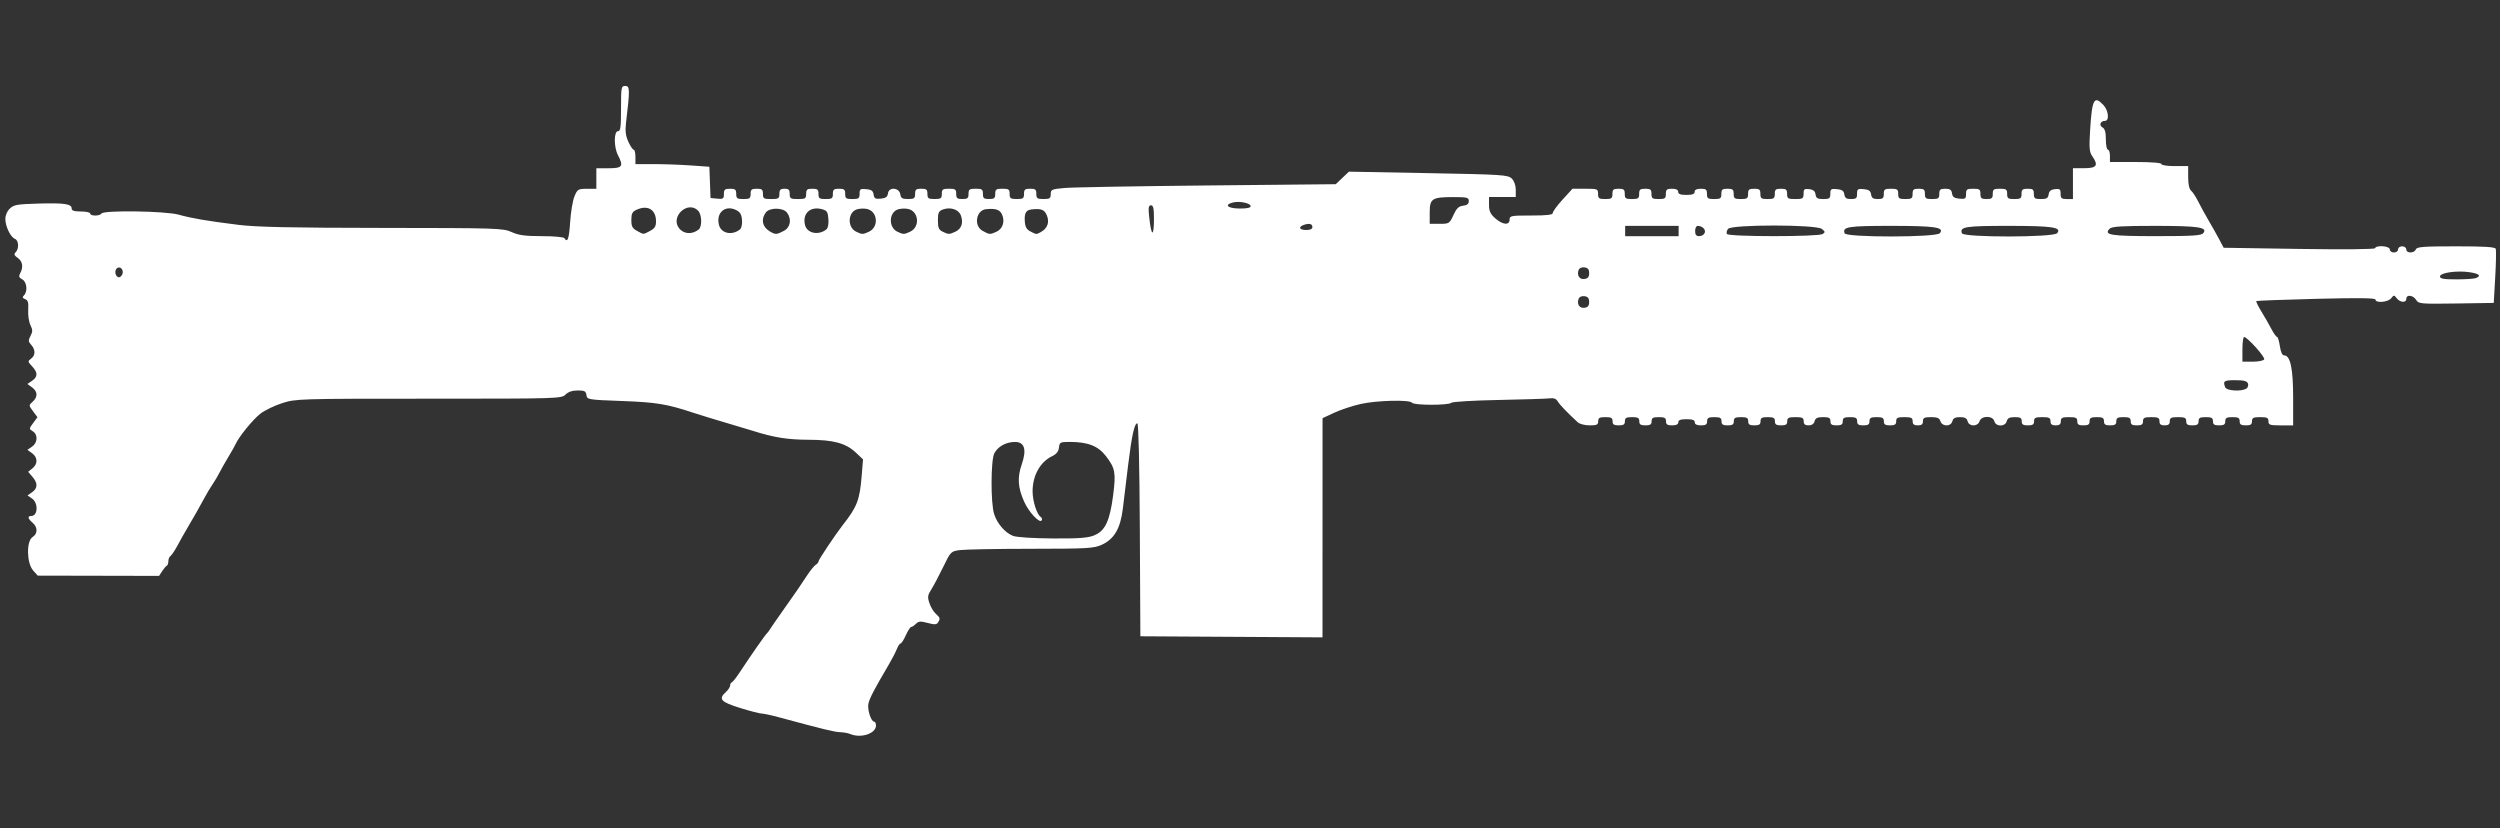 <?xml version="1.0" encoding="UTF-8" standalone="no"?>
<svg
   xmlns:dc="http://purl.org/dc/elements/1.1/"
   xmlns:cc="http://creativecommons.org/ns#"
   xmlns:rdf="http://www.w3.org/1999/02/22-rdf-syntax-ns#"
   xmlns:svg="http://www.w3.org/2000/svg"
   xmlns="http://www.w3.org/2000/svg"
   xmlns:sodipodi="http://sodipodi.sourceforge.net/DTD/sodipodi-0.dtd"
   xmlns:inkscape="http://www.inkscape.org/namespaces/inkscape"
   version="1.1"
   x="0px"
   y="0px"
   width="96.583px"
   height="32px"
   viewBox="0 0 96.583 32"
   enable-background="new 0 0 96.583 32"
   xml:space="preserve"
   id="svg77"
   sodipodi:docname="finn.svg"
   inkscape:version="1.0.2-2 (e86c870879, 2021-01-15)"><rect x="0" y="0" width="96.583" height="32" fill="#333333" stroke="none"/><defs
   id="defs81" /><sodipodi:namedview
   pagecolor="#ffffff"
   bordercolor="#666666"
   borderopacity="1"
   objecttolerance="10"
   gridtolerance="10"
   guidetolerance="10"
   inkscape:pageopacity="0"
   inkscape:pageshadow="2"
   inkscape:window-width="1842"
   inkscape:window-height="1051"
   id="namedview79"
   showgrid="false"
   inkscape:zoom="12.579854"
   inkscape:cx="49.78769"
   inkscape:cy="15.641809"
   inkscape:window-x="-9"
   inkscape:window-y="-9"
   inkscape:window-maximized="1"
   inkscape:current-layer="svg77" />

<g
   id="guides">
</g>
<path
   style="fill:#ffffff;stroke-width:0.079"
   d="m 32.856,28.361 c -0.087,-0.038 -0.265,-0.071 -0.394,-0.074 -0.214,-0.005 -0.653,-0.112 -2.327,-0.565 -0.316,-0.086 -0.637,-0.156 -0.713,-0.156 -0.076,0 -0.452,-0.098 -0.836,-0.217 -0.745,-0.232 -0.842,-0.343 -0.539,-0.618 0.087,-0.079 0.159,-0.189 0.159,-0.244 0,-0.055 0.03,-0.112 0.068,-0.127 0.037,-0.015 0.171,-0.184 0.298,-0.377 0.448,-0.681 0.987,-1.453 1.06,-1.518 0.025,-0.022 0.081,-0.098 0.124,-0.168 0.044,-0.071 0.276,-0.407 0.517,-0.747 0.507,-0.717 0.595,-0.844 0.906,-1.318 0.127,-0.193 0.279,-0.379 0.338,-0.414 0.059,-0.035 0.108,-0.097 0.108,-0.138 0,-0.06 0.663,-1.051 0.93,-1.391 0.559,-0.712 0.658,-0.967 0.734,-1.906 l 0.052,-0.636 -0.267,-0.253 c -0.394,-0.374 -0.862,-0.502 -1.841,-0.505 -0.806,-0.003 -1.335,-0.087 -2.139,-0.342 -0.204,-0.065 -0.693,-0.211 -1.087,-0.326 -0.393,-0.115 -0.939,-0.282 -1.212,-0.372 -1.04,-0.343 -1.427,-0.407 -2.762,-0.457 -1.323,-0.049 -1.352,-0.054 -1.377,-0.229 -0.021,-0.151 -0.074,-0.179 -0.338,-0.179 -0.206,0 -0.366,0.054 -0.471,0.159 -0.156,0.156 -0.265,0.159 -5.285,0.159 -5.048,0 -5.134,0.003 -5.664,0.173 -0.296,0.095 -0.675,0.279 -0.842,0.409 -0.283,0.219 -0.833,0.894 -0.951,1.167 -0.028,0.066 -0.16,0.298 -0.292,0.517 -0.132,0.219 -0.283,0.487 -0.337,0.596 -0.053,0.109 -0.168,0.304 -0.256,0.433 -0.088,0.129 -0.217,0.343 -0.288,0.477 -0.156,0.295 -0.528,0.951 -0.724,1.276 -0.079,0.131 -0.233,0.406 -0.343,0.61 -0.11,0.205 -0.236,0.394 -0.28,0.422 -0.045,0.028 -0.081,0.117 -0.081,0.198 0,0.081 -0.027,0.16 -0.06,0.174 -0.033,0.015 -0.113,0.109 -0.179,0.21 l -0.119,0.184 -2.345,-0.005 -2.345,-0.005 -0.179,-0.203 C 1.029,21.754 1.015,20.899 1.258,20.748 c 0.204,-0.127 0.204,-0.379 0,-0.554 -0.186,-0.159 -0.204,-0.26 -0.048,-0.26 0.254,0 0.276,-0.499 0.031,-0.671 L 1.063,19.139 1.24,19.016 c 0.221,-0.155 0.225,-0.353 0.012,-0.598 L 1.088,18.228 1.252,18.095 C 1.467,17.92 1.461,17.67 1.238,17.508 L 1.059,17.379 1.238,17.256 c 0.219,-0.151 0.234,-0.465 0.028,-0.594 -0.147,-0.092 -0.147,-0.1 0.015,-0.319 L 1.447,16.119 1.277,15.889 C 1.108,15.661 1.108,15.658 1.262,15.519 1.467,15.333 1.458,15.124 1.238,14.965 L 1.059,14.835 1.238,14.712 c 0.227,-0.156 0.227,-0.321 0,-0.562 -0.168,-0.179 -0.17,-0.197 -0.04,-0.292 0.175,-0.128 0.178,-0.347 0.007,-0.536 -0.114,-0.126 -0.118,-0.174 -0.027,-0.343 0.088,-0.164 0.088,-0.234 -0.002,-0.417 -0.059,-0.121 -0.098,-0.384 -0.086,-0.586 0.017,-0.288 -0.009,-0.378 -0.118,-0.42 -0.106,-0.041 -0.117,-0.075 -0.046,-0.146 0.152,-0.152 0.112,-0.522 -0.067,-0.618 -0.127,-0.068 -0.143,-0.117 -0.079,-0.236 0.129,-0.241 0.094,-0.461 -0.095,-0.593 -0.137,-0.096 -0.155,-0.144 -0.079,-0.219 0.136,-0.136 0.119,-0.458 -0.026,-0.514 C 0.413,9.167 0.215,8.765 0.207,8.475 0.202,8.331 0.267,8.17 0.373,8.065 c 0.154,-0.154 0.274,-0.176 1.092,-0.2 1.016,-0.03 1.303,0.012 1.303,0.187 0,0.087 0.095,0.118 0.358,0.118 0.197,0 0.358,0.036 0.358,0.079 0,0.104 0.373,0.104 0.437,0 0.082,-0.133 2.471,-0.098 2.981,0.044 0.518,0.144 1.067,0.238 2.305,0.393 0.697,0.087 2.017,0.115 5.564,0.119 4.458,0.004 4.665,0.011 4.997,0.161 0.274,0.124 0.519,0.157 1.168,0.157 0.462,0 0.843,0.035 0.87,0.079 0.12,0.195 0.178,0.031 0.221,-0.624 0.025,-0.387 0.1,-0.834 0.167,-0.994 0.114,-0.273 0.142,-0.29 0.483,-0.29 h 0.362 v -0.397 -0.397 h 0.477 c 0.531,0 0.583,-0.073 0.357,-0.506 -0.161,-0.308 -0.16,-0.925 4.89e-4,-0.925 0.099,0 0.119,-0.15 0.119,-0.874 0,-0.833 0.008,-0.874 0.166,-0.874 0.177,0 0.18,0.136 0.027,1.419 -0.038,0.32 -0.016,0.503 0.089,0.735 0.077,0.17 0.17,0.309 0.207,0.309 0.037,0 0.067,0.125 0.067,0.278 v 0.278 h 0.703 c 0.387,0 1.029,0.023 1.428,0.051 l 0.725,0.051 0.023,0.604 0.023,0.604 0.258,0.025 c 0.231,0.022 0.258,0.003 0.258,-0.179 0,-0.173 0.036,-0.204 0.238,-0.204 0.201,0 0.238,0.031 0.238,0.199 0,0.174 0.034,0.199 0.278,0.199 0.244,0 0.278,-0.025 0.278,-0.199 0,-0.168 0.037,-0.199 0.238,-0.199 0.201,0 0.238,0.031 0.238,0.199 0,0.179 0.032,0.199 0.318,0.199 0.286,0 0.318,-0.02 0.318,-0.199 0,-0.159 0.04,-0.199 0.199,-0.199 0.159,0 0.199,0.04 0.199,0.199 0,0.179 0.032,0.199 0.318,0.199 0.286,0 0.318,-0.02 0.318,-0.199 0,-0.168 0.037,-0.199 0.238,-0.199 0.201,0 0.238,0.031 0.238,0.199 0,0.174 0.034,0.199 0.278,0.199 0.244,0 0.278,-0.025 0.278,-0.199 0,-0.168 0.037,-0.199 0.238,-0.199 0.201,0 0.238,0.031 0.238,0.199 0,0.174 0.034,0.199 0.278,0.199 0.246,0 0.278,-0.024 0.278,-0.204 0,-0.182 0.028,-0.201 0.258,-0.179 0.2,0.019 0.264,0.066 0.284,0.208 0.022,0.154 0.067,0.18 0.278,0.159 0.194,-0.019 0.258,-0.067 0.278,-0.208 0.036,-0.257 0.439,-0.219 0.476,0.044 0.021,0.146 0.076,0.179 0.298,0.179 0.238,0 0.273,-0.025 0.273,-0.199 0,-0.168 0.037,-0.199 0.238,-0.199 0.201,0 0.238,0.031 0.238,0.199 0,0.174 0.034,0.199 0.278,0.199 0.244,0 0.278,-0.025 0.278,-0.199 0,-0.174 0.034,-0.199 0.278,-0.199 0.244,0 0.278,0.025 0.278,0.199 0,0.168 0.037,0.199 0.238,0.199 0.201,0 0.238,-0.031 0.238,-0.199 0,-0.174 0.034,-0.199 0.278,-0.199 0.244,0 0.278,0.025 0.278,0.199 0,0.168 0.037,0.199 0.238,0.199 0.201,0 0.238,-0.031 0.238,-0.199 0,-0.174 0.034,-0.199 0.278,-0.199 0.244,0 0.278,0.025 0.278,0.199 0,0.174 0.034,0.199 0.278,0.199 0.244,0 0.278,-0.025 0.278,-0.199 0,-0.168 0.037,-0.199 0.238,-0.199 0.201,0 0.238,0.031 0.238,0.199 0,0.174 0.034,0.199 0.278,0.199 0.24,0 0.278,-0.026 0.278,-0.189 0,-0.176 0.038,-0.193 0.537,-0.238 0.295,-0.027 2.772,-0.07 5.505,-0.097 l 4.968,-0.049 0.255,-0.242 0.255,-0.242 3.07,0.057 c 2.884,0.054 3.079,0.067 3.223,0.211 0.093,0.093 0.153,0.263 0.153,0.432 v 0.278 h -0.517 -0.517 v 0.305 c 0,0.238 0.052,0.351 0.238,0.517 0.287,0.256 0.557,0.282 0.557,0.053 0,-0.149 0.053,-0.159 0.835,-0.159 0.62,0 0.835,-0.026 0.835,-0.101 0,-0.055 0.171,-0.288 0.38,-0.517 l 0.38,-0.416 h 0.494 c 0.474,0 0.494,0.008 0.494,0.199 0,0.174 0.034,0.199 0.278,0.199 0.244,0 0.278,-0.025 0.278,-0.199 0,-0.168 0.037,-0.199 0.238,-0.199 0.201,0 0.238,0.031 0.238,0.199 0,0.174 0.034,0.199 0.278,0.199 0.244,0 0.278,-0.025 0.278,-0.199 0,-0.168 0.037,-0.199 0.238,-0.199 0.201,0 0.238,0.031 0.238,0.199 0,0.174 0.034,0.199 0.278,0.199 0.244,0 0.278,-0.025 0.278,-0.199 0,-0.168 0.037,-0.199 0.238,-0.199 0.159,0 0.238,0.04 0.238,0.119 0,0.086 0.088,0.119 0.318,0.119 0.23,0 0.318,-0.033 0.318,-0.119 0,-0.079 0.079,-0.119 0.238,-0.119 0.201,0 0.238,0.031 0.238,0.199 0,0.174 0.034,0.199 0.278,0.199 0.244,0 0.278,-0.025 0.278,-0.199 0,-0.168 0.037,-0.199 0.238,-0.199 0.201,0 0.238,0.031 0.238,0.199 0,0.174 0.034,0.199 0.278,0.199 0.244,0 0.278,-0.025 0.278,-0.199 0,-0.168 0.037,-0.199 0.238,-0.199 0.201,0 0.238,0.031 0.238,0.199 0,0.174 0.034,0.199 0.278,0.199 0.244,0 0.278,-0.025 0.278,-0.199 0,-0.168 0.037,-0.199 0.238,-0.199 0.201,0 0.238,0.031 0.238,0.199 0,0.179 0.032,0.199 0.318,0.199 0.288,0 0.318,-0.019 0.318,-0.204 0,-0.176 0.03,-0.201 0.219,-0.179 0.157,0.018 0.226,0.076 0.244,0.204 0.021,0.146 0.076,0.179 0.298,0.179 0.24,0 0.273,-0.025 0.273,-0.204 0,-0.182 0.028,-0.201 0.258,-0.179 0.198,0.019 0.264,0.067 0.284,0.204 0.02,0.139 0.077,0.179 0.258,0.179 0.197,0 0.233,-0.031 0.233,-0.204 0,-0.182 0.028,-0.201 0.258,-0.179 0.198,0.019 0.264,0.067 0.284,0.204 0.02,0.139 0.077,0.179 0.258,0.179 0.195,0 0.233,-0.032 0.233,-0.199 0,-0.174 0.034,-0.199 0.278,-0.199 0.244,0 0.278,0.025 0.278,0.199 0,0.174 0.034,0.199 0.278,0.199 0.244,0 0.278,-0.025 0.278,-0.199 0,-0.168 0.037,-0.199 0.238,-0.199 0.201,0 0.238,0.031 0.238,0.199 0,0.174 0.034,0.199 0.278,0.199 0.244,0 0.278,-0.025 0.278,-0.199 0,-0.167 0.037,-0.199 0.233,-0.199 0.181,0 0.239,0.04 0.258,0.179 0.019,0.137 0.086,0.185 0.284,0.204 0.231,0.022 0.258,0.003 0.258,-0.179 0,-0.18 0.033,-0.204 0.278,-0.204 0.244,0 0.278,0.025 0.278,0.199 0,0.168 0.037,0.199 0.238,0.199 0.201,0 0.238,-0.031 0.238,-0.199 0,-0.174 0.034,-0.199 0.278,-0.199 0.244,0 0.278,0.025 0.278,0.199 0,0.174 0.034,0.199 0.278,0.199 0.244,0 0.278,-0.025 0.278,-0.199 0,-0.168 0.037,-0.199 0.238,-0.199 0.201,0 0.238,0.031 0.238,0.199 0,0.173 0.035,0.199 0.273,0.199 0.222,0 0.277,-0.033 0.298,-0.179 0.018,-0.128 0.087,-0.186 0.244,-0.204 0.188,-0.022 0.219,0.003 0.219,0.179 0,0.174 0.035,0.204 0.238,0.204 h 0.238 v -0.596 -0.596 h 0.437 c 0.486,0 0.558,-0.11 0.307,-0.469 -0.109,-0.156 -0.123,-0.318 -0.081,-0.991 0.074,-1.211 0.155,-1.363 0.516,-0.979 0.197,0.21 0.236,0.611 0.058,0.611 -0.177,0 -0.241,0.171 -0.095,0.253 0.093,0.052 0.13,0.184 0.13,0.466 0,0.216 0.036,0.394 0.079,0.394 0.044,0 0.079,0.107 0.079,0.238 v 0.238 h 0.994 c 0.609,0 0.994,0.031 0.994,0.079 0,0.045 0.225,0.079 0.517,0.079 h 0.517 v 0.427 c 0,0.271 0.041,0.462 0.112,0.521 0.062,0.051 0.187,0.243 0.279,0.427 0.091,0.184 0.272,0.513 0.401,0.731 0.129,0.219 0.312,0.544 0.407,0.723 l 0.172,0.326 2.911,0.045 c 1.732,0.027 2.922,0.015 2.938,-0.028 0.047,-0.129 0.57,-0.086 0.57,0.047 0,0.066 0.071,0.119 0.159,0.119 0.088,0 0.159,-0.053 0.159,-0.119 0,-0.066 0.071,-0.119 0.159,-0.119 0.088,0 0.159,0.053 0.159,0.119 0,0.156 0.309,0.156 0.369,0 0.038,-0.1 0.286,-0.119 1.55,-0.119 1.132,0 1.513,0.025 1.539,0.099 0.019,0.055 0.009,0.547 -0.022,1.093 l -0.057,0.994 -1.449,0.022 c -1.381,0.021 -1.454,0.014 -1.549,-0.139 -0.117,-0.187 -0.38,-0.216 -0.38,-0.042 0,0.163 -0.236,0.15 -0.369,-0.02 -0.103,-0.132 -0.113,-0.132 -0.216,0 -0.119,0.153 -0.607,0.194 -0.607,0.051 0,-0.063 -0.636,-0.072 -2.285,-0.03 -1.257,0.032 -2.3,0.071 -2.318,0.087 -0.018,0.016 0.072,0.2 0.199,0.408 0.127,0.208 0.302,0.513 0.388,0.677 0.086,0.164 0.182,0.298 0.213,0.298 0.031,0 0.081,0.161 0.11,0.358 0.035,0.233 0.093,0.358 0.168,0.358 0.237,0 0.345,0.51 0.345,1.627 v 1.076 h -0.477 c -0.424,0 -0.477,-0.018 -0.477,-0.159 0,-0.132 -0.053,-0.159 -0.318,-0.159 -0.265,0 -0.318,0.026 -0.318,0.159 0,0.124 -0.053,0.159 -0.238,0.159 -0.185,0 -0.238,-0.035 -0.238,-0.159 0,-0.129 -0.053,-0.159 -0.278,-0.159 -0.225,0 -0.278,0.03 -0.278,0.159 0,0.124 -0.053,0.159 -0.238,0.159 -0.185,0 -0.238,-0.035 -0.238,-0.159 0,-0.129 -0.053,-0.159 -0.278,-0.159 -0.225,0 -0.278,0.03 -0.278,0.159 0,0.124 -0.053,0.159 -0.238,0.159 -0.185,0 -0.238,-0.035 -0.238,-0.159 0,-0.132 -0.053,-0.159 -0.318,-0.159 -0.265,0 -0.318,0.026 -0.318,0.159 0,0.117 -0.053,0.159 -0.199,0.159 -0.146,0 -0.199,-0.042 -0.199,-0.159 0,-0.132 -0.053,-0.159 -0.318,-0.159 -0.265,0 -0.318,0.026 -0.318,0.159 0,0.124 -0.053,0.159 -0.238,0.159 -0.185,0 -0.238,-0.035 -0.238,-0.159 0,-0.129 -0.053,-0.159 -0.278,-0.159 -0.225,0 -0.278,0.03 -0.278,0.159 0,0.124 -0.053,0.159 -0.238,0.159 -0.185,0 -0.238,-0.035 -0.238,-0.159 0,-0.129 -0.053,-0.159 -0.278,-0.159 -0.225,0 -0.278,0.03 -0.278,0.159 0,0.124 -0.053,0.159 -0.238,0.159 -0.185,0 -0.238,-0.035 -0.238,-0.159 0,-0.132 -0.053,-0.159 -0.318,-0.159 -0.265,0 -0.318,0.026 -0.318,0.159 0,0.117 -0.053,0.159 -0.199,0.159 -0.146,0 -0.199,-0.042 -0.199,-0.159 0,-0.132 -0.053,-0.159 -0.318,-0.159 -0.265,0 -0.318,0.026 -0.318,0.159 0,0.124 -0.053,0.159 -0.238,0.159 -0.185,0 -0.238,-0.035 -0.238,-0.159 0,-0.128 -0.053,-0.159 -0.269,-0.159 -0.202,0 -0.279,0.04 -0.311,0.159 -0.057,0.218 -0.42,0.218 -0.477,0 -0.058,-0.224 -0.502,-0.224 -0.573,0 -0.068,0.214 -0.404,0.214 -0.46,0 -0.031,-0.117 -0.108,-0.159 -0.295,-0.159 -0.187,0 -0.264,0.042 -0.295,0.159 -0.056,0.214 -0.392,0.214 -0.46,0 -0.039,-0.123 -0.12,-0.159 -0.363,-0.159 -0.26,0 -0.313,0.027 -0.313,0.159 0,0.117 -0.053,0.159 -0.199,0.159 -0.146,0 -0.199,-0.042 -0.199,-0.159 0,-0.132 -0.053,-0.159 -0.318,-0.159 -0.265,0 -0.318,0.026 -0.318,0.159 0,0.124 -0.053,0.159 -0.238,0.159 -0.185,0 -0.238,-0.035 -0.238,-0.159 0,-0.129 -0.053,-0.159 -0.278,-0.159 -0.225,0 -0.278,0.03 -0.278,0.159 0,0.124 -0.053,0.159 -0.238,0.159 -0.185,0 -0.238,-0.035 -0.238,-0.159 0,-0.129 -0.053,-0.159 -0.278,-0.159 -0.225,0 -0.278,0.03 -0.278,0.159 0,0.124 -0.053,0.159 -0.238,0.159 -0.185,0 -0.238,-0.035 -0.238,-0.159 0,-0.129 -0.053,-0.159 -0.286,-0.159 -0.219,0 -0.295,0.037 -0.327,0.159 -0.027,0.103 -0.108,0.159 -0.231,0.159 -0.136,0 -0.189,-0.044 -0.189,-0.159 0,-0.132 -0.053,-0.159 -0.318,-0.159 -0.265,0 -0.318,0.026 -0.318,0.159 0,0.124 -0.053,0.159 -0.238,0.159 -0.185,0 -0.238,-0.035 -0.238,-0.159 0,-0.129 -0.053,-0.159 -0.278,-0.159 -0.225,0 -0.278,0.03 -0.278,0.159 0,0.124 -0.053,0.159 -0.238,0.159 -0.185,0 -0.238,-0.035 -0.238,-0.159 0,-0.129 -0.053,-0.159 -0.278,-0.159 -0.225,0 -0.278,0.03 -0.278,0.159 0,0.124 -0.053,0.159 -0.238,0.159 -0.185,0 -0.238,-0.035 -0.238,-0.159 0,-0.129 -0.053,-0.159 -0.278,-0.159 -0.225,0 -0.278,0.03 -0.278,0.159 0,0.124 -0.053,0.159 -0.238,0.159 -0.159,0 -0.238,-0.04 -0.238,-0.119 0,-0.086 -0.088,-0.119 -0.318,-0.119 -0.23,0 -0.318,0.033 -0.318,0.119 0,0.079 -0.079,0.119 -0.238,0.119 -0.185,0 -0.238,-0.035 -0.238,-0.159 0,-0.129 -0.053,-0.159 -0.278,-0.159 -0.225,0 -0.278,0.03 -0.278,0.159 0,0.124 -0.053,0.159 -0.238,0.159 -0.185,0 -0.238,-0.035 -0.238,-0.159 0,-0.129 -0.053,-0.159 -0.278,-0.159 -0.225,0 -0.278,0.03 -0.278,0.159 0,0.124 -0.053,0.159 -0.238,0.159 -0.185,0 -0.238,-0.035 -0.238,-0.159 0,-0.129 -0.053,-0.159 -0.278,-0.159 -0.225,0 -0.278,0.03 -0.278,0.159 0,0.134 -0.053,0.159 -0.331,0.159 -0.182,0 -0.388,-0.053 -0.457,-0.117 -0.43,-0.399 -0.694,-0.675 -0.772,-0.806 -0.063,-0.106 -0.157,-0.142 -0.318,-0.121 -0.126,0.016 -1.015,0.044 -1.976,0.063 -0.963,0.018 -1.782,0.068 -1.824,0.11 -0.101,0.101 -1.452,0.099 -1.515,-0.003 -0.076,-0.123 -1.344,-0.094 -1.976,0.046 -0.312,0.069 -0.773,0.221 -1.024,0.338 l -0.456,0.212 -0.001,4.234 -0.001,4.234 -3.518,-0.021 -3.518,-0.021 -0.021,-4.114 c -0.013,-2.538 -0.05,-4.114 -0.096,-4.114 -0.113,0 -0.217,0.477 -0.358,1.63 -0.069,0.568 -0.16,1.317 -0.202,1.664 -0.094,0.772 -0.332,1.18 -0.819,1.401 -0.303,0.137 -0.547,0.151 -2.726,0.153 -1.316,9.62e-4 -2.553,0.024 -2.748,0.05 -0.35,0.048 -0.357,0.055 -0.649,0.656 -0.162,0.334 -0.369,0.723 -0.458,0.864 -0.14,0.221 -0.151,0.295 -0.074,0.527 0.049,0.148 0.159,0.333 0.245,0.411 0.174,0.158 0.182,0.19 0.087,0.341 -0.053,0.084 -0.134,0.087 -0.398,0.016 -0.276,-0.074 -0.352,-0.069 -0.454,0.034 -0.068,0.068 -0.151,0.123 -0.185,0.123 -0.034,0 -0.126,0.143 -0.205,0.318 -0.079,0.175 -0.17,0.318 -0.203,0.318 -0.033,0 -0.098,0.098 -0.146,0.219 -0.047,0.12 -0.185,0.386 -0.306,0.591 -0.556,0.943 -0.749,1.313 -0.791,1.515 -0.047,0.228 0.103,0.696 0.223,0.696 0.038,0 0.07,0.067 0.07,0.15 0,0.31 -0.585,0.503 -0.994,0.327 z m 9.421,-7.681 c 0.418,-0.167 0.602,-0.561 0.728,-1.555 0.11,-0.871 0.08,-1.033 -0.278,-1.502 -0.301,-0.394 -0.699,-0.55 -1.4,-0.55 -0.367,0 -0.393,0.013 -0.416,0.218 -0.017,0.15 -0.099,0.253 -0.261,0.331 -0.464,0.221 -0.758,0.748 -0.758,1.359 0,0.381 0.166,0.9 0.318,0.994 0.045,0.028 0.06,0.087 0.032,0.131 -0.078,0.126 -0.501,-0.328 -0.677,-0.727 -0.242,-0.547 -0.267,-0.931 -0.094,-1.431 0.201,-0.58 0.113,-0.874 -0.261,-0.874 -0.34,0 -0.66,0.176 -0.796,0.439 -0.139,0.268 -0.144,1.93 -0.006,2.352 0.12,0.37 0.427,0.722 0.729,0.838 0.139,0.053 0.774,0.094 1.529,0.099 1.019,0.007 1.358,-0.019 1.612,-0.12 z M 86.783,15.013 c 0.061,-0.039 0.089,-0.128 0.062,-0.198 -0.037,-0.095 -0.159,-0.127 -0.489,-0.127 -0.438,0 -0.483,0.032 -0.391,0.272 0.054,0.14 0.623,0.176 0.818,0.053 z m 0.689,-1.127 c 0.052,-0.084 -0.649,-0.867 -0.777,-0.867 -0.034,0 -0.063,0.215 -0.063,0.477 v 0.477 h 0.393 c 0.216,0 0.417,-0.039 0.447,-0.087 z M 61.394,11.667 c 0,-0.146 -0.048,-0.206 -0.179,-0.224 -0.107,-0.015 -0.198,0.025 -0.227,0.099 -0.079,0.206 0.032,0.377 0.227,0.349 0.131,-0.019 0.179,-0.078 0.179,-0.224 z m 0,-1.113 c 0,-0.146 -0.048,-0.206 -0.179,-0.224 -0.107,-0.015 -0.198,0.025 -0.227,0.099 -0.079,0.206 0.032,0.377 0.227,0.349 0.131,-0.019 0.179,-0.078 0.179,-0.224 z m 34.255,0.19 c 0.224,-0.086 0.134,-0.171 -0.241,-0.227 -0.494,-0.074 -1.144,0.019 -1.144,0.164 0,0.087 0.142,0.112 0.629,0.112 0.346,0 0.686,-0.022 0.755,-0.048 z M 4.729,10.589 c 0.066,-0.173 -0.102,-0.335 -0.222,-0.215 -0.102,0.102 -0.039,0.339 0.09,0.339 0.046,0 0.106,-0.056 0.132,-0.125 z M 64.851,8.925 V 8.726 H 63.818 62.785 v 0.199 0.199 h 1.033 1.033 z m 1.008,0.071 c 0.049,-0.129 -0.09,-0.267 -0.272,-0.269 -0.055,-6.7e-4 -0.099,0.088 -0.099,0.198 0,0.147 0.042,0.199 0.161,0.199 0.089,0 0.183,-0.057 0.21,-0.127 z m 4.557,0.045 c 0.103,-0.069 0.098,-0.096 -0.035,-0.198 -0.226,-0.172 -3.476,-0.174 -3.619,-0.002 -0.053,0.064 -0.073,0.153 -0.045,0.199 0.068,0.11 3.534,0.111 3.699,7.55e-4 z m 4.526,-0.031 c 0.19,-0.229 -0.175,-0.284 -1.882,-0.284 -1.67,0 -1.892,0.036 -1.795,0.288 0.063,0.165 3.54,0.161 3.677,-0.004 z m 4.531,0 c 0.19,-0.229 -0.175,-0.284 -1.882,-0.284 -1.67,0 -1.892,0.036 -1.795,0.288 0.063,0.165 3.54,0.161 3.677,-0.004 z m 5.644,0 c 0.19,-0.228 -0.175,-0.284 -1.864,-0.284 -1.28,0 -1.664,0.024 -1.749,0.108 -0.245,0.245 0.032,0.289 1.795,0.289 1.397,0 1.741,-0.021 1.818,-0.114 z M 25.109,8.923 c 0.184,-0.095 0.235,-0.175 0.235,-0.371 0,-0.456 -0.319,-0.646 -0.751,-0.449 -0.165,0.075 -0.202,0.148 -0.202,0.395 0,0.248 0.039,0.324 0.219,0.421 0.271,0.147 0.224,0.147 0.501,0.004 z m 1.884,-0.057 c 0.14,-0.112 0.124,-0.581 -0.026,-0.73 -0.401,-0.401 -1.083,0.239 -0.73,0.685 0.18,0.227 0.504,0.246 0.755,0.045 z m 1.594,-0.003 c 0.06,-0.048 0.093,-0.203 0.079,-0.367 -0.018,-0.217 -0.074,-0.308 -0.235,-0.385 -0.42,-0.201 -0.773,0.109 -0.656,0.576 0.083,0.332 0.504,0.423 0.812,0.176 z m 1.689,0.06 c 0.26,-0.134 0.318,-0.449 0.131,-0.706 -0.147,-0.201 -0.675,-0.207 -0.82,-0.009 -0.2,0.273 -0.132,0.57 0.168,0.741 0.209,0.118 0.244,0.117 0.521,-0.026 z m 1.649,-0.06 c 0.062,-0.05 0.094,-0.209 0.079,-0.402 -0.021,-0.276 -0.055,-0.328 -0.25,-0.38 -0.455,-0.121 -0.764,0.171 -0.653,0.615 0.08,0.319 0.522,0.409 0.824,0.167 z m 1.644,0.089 c 0.399,-0.182 0.338,-0.801 -0.087,-0.882 -0.122,-0.023 -0.3,-0.012 -0.397,0.025 -0.339,0.129 -0.347,0.692 -0.013,0.853 0.236,0.114 0.257,0.114 0.497,0.005 z m 1.59,0 c 0.399,-0.182 0.338,-0.801 -0.087,-0.882 -0.122,-0.023 -0.3,-0.012 -0.397,0.025 -0.339,0.129 -0.347,0.692 -0.013,0.853 0.236,0.114 0.257,0.114 0.497,0.005 z m 1.749,0 c 0.24,-0.11 0.32,-0.349 0.211,-0.635 -0.088,-0.231 -0.408,-0.332 -0.702,-0.22 -0.152,0.058 -0.183,0.128 -0.183,0.417 0,0.282 0.034,0.364 0.179,0.434 0.234,0.113 0.255,0.113 0.495,0.004 z m 1.59,0 c 0.243,-0.111 0.335,-0.4 0.212,-0.668 -0.084,-0.185 -0.238,-0.237 -0.608,-0.204 -0.395,0.035 -0.496,0.646 -0.139,0.84 0.269,0.146 0.282,0.147 0.535,0.032 z m 1.714,0.012 c 0.254,-0.136 0.341,-0.377 0.232,-0.641 -0.094,-0.226 -0.215,-0.274 -0.593,-0.232 -0.216,0.024 -0.284,0.148 -0.259,0.476 0.015,0.203 0.073,0.303 0.219,0.376 0.241,0.121 0.216,0.12 0.401,0.021 z m 4.369,-0.515 c 0,-0.399 -0.026,-0.517 -0.115,-0.517 -0.092,0 -0.107,0.086 -0.073,0.417 0.081,0.794 0.188,0.851 0.188,0.099 z m 6.121,0.318 c 0,-0.125 -0.138,-0.153 -0.351,-0.071 -0.208,0.08 -0.142,0.19 0.113,0.19 0.159,0 0.238,-0.04 0.238,-0.119 z m 5.447,-0.457 c 0.121,-0.261 0.206,-0.344 0.376,-0.363 0.154,-0.018 0.219,-0.07 0.219,-0.179 0,-0.138 -0.06,-0.154 -0.601,-0.154 -0.822,0 -0.909,0.058 -0.909,0.599 v 0.434 h 0.38 c 0.369,0 0.384,-0.009 0.537,-0.338 z m -7.832,-0.344 c 0,-0.117 -0.429,-0.208 -0.683,-0.144 -0.356,0.089 -0.209,0.229 0.246,0.234 0.285,0.003 0.437,-0.028 0.437,-0.089 z"
   id="path335" /></svg>
